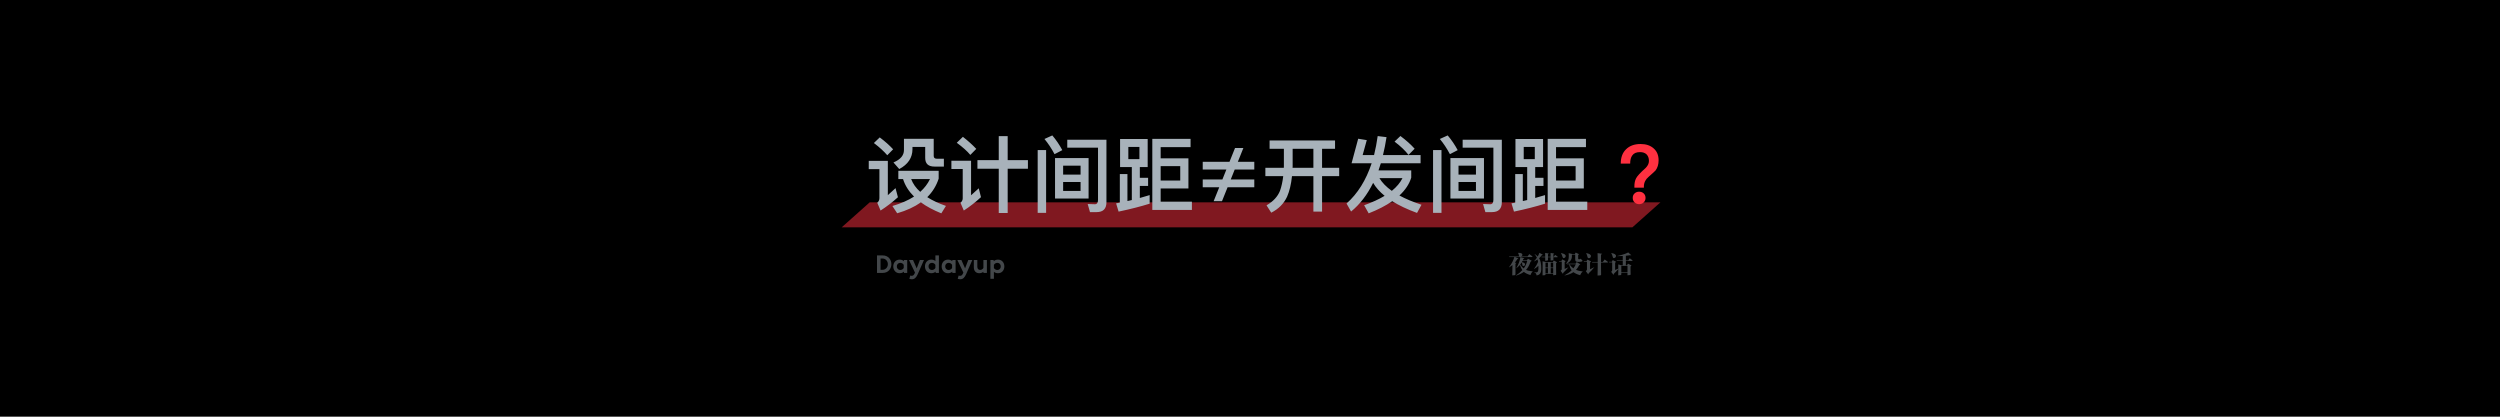 <?xml version="1.0" encoding="UTF-8"?>
<svg width="1200px" height="200px" viewBox="0 0 1200 200" version="1.1" xmlns="http://www.w3.org/2000/svg" xmlns:xlink="http://www.w3.org/1999/xlink">
    <!-- Generator: Sketch 56.3 (81716) - https://sketch.com -->
    <title>PC端banner模板备份</title>
    <desc>Created with Sketch.</desc>
    <g id="PC端banner模板备份" stroke="none" stroke-width="1" fill="none" fill-rule="evenodd">
        <rect fill="#000000" x="0" y="0" width="1200" height="200"></rect>
        <g id="编组-2" transform="translate(404, 65)">
            <g id="编组">
                <polygon id="矩形" fill="#FF3040" opacity="0.5" points="13.459 32.124 393 32.124 379.541 44.124 0 44.124"></polygon>
                <g id="编组-3" transform="translate(13, 0)" fill-rule="nonzero">
                    <path d="M5.276,0.952 C7.815,2.856 9.957,4.76 11.703,6.665 L8.886,9.521 C7.339,7.696 5.197,5.713 2.46,3.65 L5.276,0.952 Z M-3.69482223e-13,12.218 L9.164,12.218 L9.164,28.682 C10.314,27.65 11.544,26.539 12.853,25.31 L14.004,29.673 C11.385,32.054 8.608,34.156 5.673,36.06 L4.086,32.331 C4.76,31.736 5.117,30.983 5.117,30.11 L5.117,16.185 L-3.69482223e-13,16.185 L-3.69482223e-13,12.218 Z M14.202,16.979 L33.561,16.979 L33.561,20.748 C32.45,24.159 30.625,27.135 28.087,29.634 C30.546,31.221 33.521,32.609 37.052,33.839 L34.831,37.409 C30.943,35.822 27.65,34.077 25.032,32.133 C21.938,34.315 18.169,36.06 13.647,37.369 L11.346,33.878 C15.432,32.688 18.883,31.181 21.739,29.356 C19.2,26.817 17.415,24.04 16.463,20.946 L14.202,20.946 L14.202,16.979 Z M20.351,20.946 C21.224,23.207 22.652,25.27 24.715,27.095 C26.738,25.27 28.285,23.247 29.396,20.946 L20.351,20.946 Z M16.9,1.626 L31.181,1.626 L31.181,9.838 C31.181,10.711 31.657,11.187 32.649,11.187 L36.06,11.187 L36.06,14.956 L31.538,14.956 C28.563,14.956 27.095,13.567 27.095,10.79 L27.095,5.514 L20.986,5.514 L20.986,6.585 C20.986,10.711 18.843,13.924 14.638,16.146 L11.861,12.972 C15.194,11.584 16.9,9.6 16.9,7.022 L16.9,1.626 Z M52.166,11.861 L62.401,11.861 L62.401,0.357 L66.686,0.357 L66.686,11.861 L76.405,11.861 L76.405,15.987 L66.686,15.987 L66.686,37.25 L62.401,37.25 L62.401,15.987 L52.166,15.987 L52.166,11.861 Z M45.185,0.674 C47.684,2.618 49.826,4.562 51.611,6.466 L48.755,9.362 C47.247,7.537 45.065,5.594 42.249,3.531 L45.185,0.674 Z M39.67,12.139 L49.112,12.139 L49.112,28.721 C50.262,27.73 51.492,26.619 52.801,25.389 L53.872,29.634 C51.294,32.014 48.556,34.156 45.621,36.06 L44.034,32.331 C44.748,31.736 45.105,31.022 45.105,30.189 L45.105,16.106 L39.67,16.106 L39.67,12.139 Z M89.417,10.87 L105.523,10.87 L105.523,30.308 L89.417,30.308 L89.417,10.87 Z M101.675,26.658 L101.675,22.374 L93.305,22.374 L93.305,26.658 L101.675,26.658 Z M93.305,18.804 L101.675,18.804 L101.675,14.519 L93.305,14.519 L93.305,18.804 Z M109.371,36.814 L106.197,36.814 L105.087,32.926 L108.538,33.045 C109.53,33.045 110.045,32.331 110.045,30.943 L110.045,5.871 L95.288,5.871 L95.288,2.063 L114.092,2.063 L114.092,32.093 C114.092,35.227 112.505,36.814 109.371,36.814 Z M81.086,7.022 L85.133,7.022 L85.133,37.171 L81.086,37.171 L81.086,7.022 Z M88.108,-5.40012479e-13 C89.933,2.142 91.519,4.483 92.908,7.061 L89.179,9.005 C87.711,6.228 86.085,3.808 84.339,1.706 L88.108,-5.40012479e-13 Z M120.637,1.706 L133.887,1.706 L133.887,15.194 L130.119,15.194 L130.119,20.351 L134.086,20.351 L134.086,24.239 L130.119,24.239 L130.119,30.03 C131.785,29.554 133.332,29.118 134.839,28.642 L134.839,32.768 C130.515,34.116 125.557,35.386 119.923,36.576 L118.733,32.609 L120.518,32.252 L120.518,18.566 L124.168,18.566 L124.168,31.498 L126.271,31.022 L126.271,15.194 L120.637,15.194 L120.637,1.706 Z M129.92,11.385 L129.92,5.514 L124.605,5.514 L124.605,11.385 L129.92,11.385 Z M153.445,25.468 L140.116,25.468 L140.116,31.816 L155.111,31.816 L155.111,35.783 L136.109,35.783 L136.109,1.666 L154.476,1.666 L154.476,5.633 L140.116,5.633 L140.116,10.989 L153.445,10.989 L153.445,25.468 Z M140.116,14.757 L140.116,21.66 L149.517,21.66 L149.517,14.757 L140.116,14.757 Z M175.819,6.03 L179.826,6.03 L177.168,12.655 L185.062,12.655 L185.062,16.384 L175.66,16.384 L173.756,21.144 L185.062,21.144 L185.062,24.873 L172.249,24.873 L169.551,31.578 L165.544,31.578 L168.242,24.873 L160.308,24.873 L160.308,21.144 L169.749,21.144 L171.654,16.384 L160.308,16.384 L160.308,12.655 L173.161,12.655 L175.819,6.03 Z M192.401,2.42 L223.82,2.42 L223.82,6.427 L217.592,6.427 L217.592,15.551 L225.804,15.551 L225.804,19.557 L217.592,19.557 L217.592,36.576 L213.426,36.576 L213.426,19.557 L203.152,19.557 C202.755,23.445 201.962,26.738 200.811,29.396 C199.264,32.728 196.725,35.307 193.195,37.092 L190.933,33.561 C194.147,31.697 196.289,29.356 197.4,26.579 C198.114,24.596 198.629,22.255 198.947,19.557 L190.378,19.557 L190.378,15.551 L199.224,15.551 C199.224,15.313 199.264,15.114 199.264,14.876 L199.264,6.427 L192.401,6.427 L192.401,2.42 Z M203.469,6.427 L203.469,14.876 C203.469,15.114 203.429,15.313 203.429,15.551 L213.426,15.551 L213.426,6.427 L203.469,6.427 Z M231.754,13.369 L234.928,1.587 L239.053,2.261 L237.07,9.442 L242.544,9.442 C243.258,6.546 243.854,3.491 244.29,0.317 L248.535,0.833 C248.059,3.888 247.503,6.744 246.829,9.442 L264.879,9.442 L264.879,13.369 L245.797,13.369 C245.401,14.559 245.044,15.67 244.687,16.781 L260.396,16.781 L260.396,20.272 C259.444,23.366 257.54,26.222 254.723,28.84 C257.698,30.467 261.229,31.935 265.315,33.283 L263.173,37.211 C258.452,35.465 254.485,33.601 251.272,31.578 C248.178,33.72 244.409,35.664 239.966,37.409 L237.784,33.521 C241.632,32.133 244.925,30.625 247.622,28.999 C245.202,27.015 243.377,24.953 242.108,22.771 C239.291,28.483 235.761,33.085 231.516,36.536 L229.334,32.688 C234.69,27.928 238.696,21.501 241.394,13.369 L231.754,13.369 Z M245.123,20.51 C246.432,22.691 248.416,24.715 251.074,26.619 C253.414,24.715 255.12,22.652 256.191,20.51 L245.123,20.51 Z M255.199,0.278 C257.897,2.301 260.198,4.324 262.023,6.387 L259.087,9.362 C257.54,7.339 255.318,5.197 252.383,2.975 L255.199,0.278 Z M279.2,10.87 L295.306,10.87 L295.306,30.308 L279.2,30.308 L279.2,10.87 Z M291.458,26.658 L291.458,22.374 L283.087,22.374 L283.087,26.658 L291.458,26.658 Z M283.087,18.804 L291.458,18.804 L291.458,14.519 L283.087,14.519 L283.087,18.804 Z M299.154,36.814 L295.98,36.814 L294.87,32.926 L298.321,33.045 C299.313,33.045 299.828,32.331 299.828,30.943 L299.828,5.871 L285.071,5.871 L285.071,2.063 L303.875,2.063 L303.875,32.093 C303.875,35.227 302.288,36.814 299.154,36.814 Z M270.869,7.022 L274.915,7.022 L274.915,37.171 L270.869,37.171 L270.869,7.022 Z M277.891,-5.40012479e-13 C279.715,2.142 281.302,4.483 282.691,7.061 L278.962,9.005 C277.494,6.228 275.867,3.808 274.122,1.706 L277.891,-5.40012479e-13 Z M310.42,1.706 L323.67,1.706 L323.67,15.194 L319.902,15.194 L319.902,20.351 L323.869,20.351 L323.869,24.239 L319.902,24.239 L319.902,30.03 C321.568,29.554 323.115,29.118 324.622,28.642 L324.622,32.768 C320.298,34.116 315.339,35.386 309.706,36.576 L308.516,32.609 L310.301,32.252 L310.301,18.566 L313.951,18.566 L313.951,31.498 L316.054,31.022 L316.054,15.194 L310.42,15.194 L310.42,1.706 Z M319.703,11.385 L319.703,5.514 L314.387,5.514 L314.387,11.385 L319.703,11.385 Z M343.228,25.468 L329.898,25.468 L329.898,31.816 L344.894,31.816 L344.894,35.783 L325.892,35.783 L325.892,1.666 L344.259,1.666 L344.259,5.633 L329.898,5.633 L329.898,10.989 L343.228,10.989 L343.228,25.468 Z M329.898,14.757 L329.898,21.66 L339.3,21.66 L339.3,14.757 L329.898,14.757 Z" id="设计间距≠开发间距" fill="#A8B2BA"></path>
                    <path d="M370.481,4.126 C373.06,4.126 375.162,4.8 376.749,6.228 C378.336,7.617 379.129,9.521 379.129,11.941 C379.129,13.924 378.614,15.551 377.662,16.82 C377.305,17.217 376.154,18.288 374.25,19.954 C373.536,20.549 373.02,21.224 372.663,21.938 C372.266,22.731 372.068,23.564 372.068,24.516 L372.068,25.072 L367.506,25.072 L367.506,24.516 C367.506,23.009 367.744,21.7 368.299,20.629 C368.815,19.557 370.362,17.891 372.941,15.59 L373.417,15.035 C374.131,14.162 374.488,13.21 374.488,12.218 C374.488,10.909 374.091,9.878 373.377,9.124 C372.623,8.37 371.552,8.013 370.204,8.013 C368.458,8.013 367.228,8.529 366.475,9.64 C365.8,10.552 365.483,11.861 365.483,13.528 L360.96,13.528 C360.96,10.592 361.793,8.291 363.539,6.625 C365.245,4.959 367.546,4.126 370.481,4.126 Z M369.767,27.015 C370.64,27.015 371.394,27.293 371.989,27.849 C372.544,28.404 372.861,29.118 372.861,29.991 C372.861,30.864 372.544,31.617 371.949,32.173 C371.354,32.728 370.64,33.006 369.767,33.006 C368.894,33.006 368.18,32.688 367.585,32.133 C366.99,31.578 366.713,30.864 366.713,29.991 C366.713,29.118 366.99,28.404 367.585,27.849 C368.18,27.293 368.894,27.015 369.767,27.015 Z" id="？" fill="#FF3040"></path>
                </g>
            </g>
            <path d="M16.96,66 L16.96,57.6 L19.72,57.6 C20.392,57.6 20.986,57.718 21.502,57.954 C22.018,58.19 22.452,58.504 22.804,58.896 C23.156,59.288 23.422,59.736 23.602,60.24 C23.782,60.744 23.872,61.264 23.872,61.8 C23.872,62.336 23.782,62.856 23.602,63.36 C23.422,63.864 23.156,64.312 22.804,64.704 C22.452,65.096 22.018,65.41 21.502,65.646 C20.986,65.882 20.392,66 19.72,66 L16.96,66 Z M19.672,64.5 C20.016,64.5 20.338,64.43 20.638,64.29 C20.938,64.15 21.202,63.96 21.43,63.72 C21.658,63.48 21.838,63.196 21.97,62.868 C22.102,62.54 22.168,62.184 22.168,61.8 C22.168,61.416 22.102,61.06 21.97,60.732 C21.838,60.404 21.658,60.12 21.43,59.88 C21.202,59.64 20.938,59.45 20.638,59.31 C20.338,59.17 20.016,59.1 19.672,59.1 L18.664,59.1 L18.664,64.5 L19.672,64.5 Z M29.896,66 L29.896,65.376 C29.584,65.656 29.254,65.854 28.906,65.97 C28.558,66.086 28.192,66.144 27.808,66.144 C27.376,66.144 26.974,66.066 26.602,65.91 C26.23,65.754 25.91,65.532 25.642,65.244 C25.374,64.956 25.162,64.612 25.006,64.212 C24.85,63.812 24.772,63.368 24.772,62.88 C24.772,62.392 24.85,61.948 25.006,61.548 C25.162,61.148 25.374,60.804 25.642,60.516 C25.91,60.228 26.23,60.006 26.602,59.85 C26.974,59.694 27.376,59.616 27.808,59.616 C28.184,59.616 28.546,59.672 28.894,59.784 C29.242,59.896 29.572,60.092 29.884,60.372 L29.884,59.796 L31.468,59.796 L31.468,66 L29.896,66 Z M29.788,62.124 C29.556,61.764 29.288,61.514 28.984,61.374 C28.68,61.234 28.396,61.164 28.132,61.164 C27.916,61.164 27.71,61.2 27.514,61.272 C27.318,61.344 27.144,61.45 26.992,61.59 C26.84,61.73 26.718,61.908 26.626,62.124 C26.534,62.34 26.488,62.592 26.488,62.88 C26.488,63.168 26.534,63.42 26.626,63.636 C26.718,63.852 26.84,64.03 26.992,64.17 C27.144,64.31 27.318,64.416 27.514,64.488 C27.71,64.56 27.916,64.596 28.132,64.596 C28.396,64.596 28.68,64.528 28.984,64.392 C29.288,64.256 29.556,64.008 29.788,63.648 L29.788,62.124 Z M32.92,67.26 C33.056,67.308 33.182,67.342 33.298,67.362 C33.414,67.382 33.524,67.392 33.628,67.392 C33.988,67.392 34.278,67.28 34.498,67.056 C34.718,66.832 34.9,66.54 35.044,66.18 L35.188,65.82 L32.308,59.796 L34.252,59.796 L36.016,63.828 L37.552,59.796 L39.496,59.796 L36.52,66.6 C36.352,66.984 36.172,67.328 35.98,67.632 C35.788,67.936 35.58,68.194 35.356,68.406 C35.132,68.618 34.884,68.778 34.612,68.886 C34.34,68.994 34.04,69.048 33.712,69.048 C33.352,69.048 32.944,68.976 32.488,68.832 L32.92,67.26 Z M45.1,66 L45.1,65.376 C44.788,65.656 44.458,65.854 44.11,65.97 C43.762,66.086 43.396,66.144 43.012,66.144 C42.58,66.144 42.178,66.066 41.806,65.91 C41.434,65.754 41.114,65.532 40.846,65.244 C40.578,64.956 40.366,64.612 40.21,64.212 C40.054,63.812 39.976,63.368 39.976,62.88 C39.976,62.392 40.054,61.948 40.21,61.548 C40.366,61.148 40.578,60.804 40.846,60.516 C41.114,60.228 41.434,60.006 41.806,59.85 C42.178,59.694 42.58,59.616 43.012,59.616 C43.372,59.616 43.716,59.666 44.044,59.766 C44.372,59.866 44.688,60.04 44.992,60.288 L44.992,57.6 L46.672,57.6 L46.672,66 L45.1,66 Z M44.992,62.124 C44.76,61.764 44.492,61.514 44.188,61.374 C43.884,61.234 43.6,61.164 43.336,61.164 C43.12,61.164 42.914,61.2 42.718,61.272 C42.522,61.344 42.35,61.45 42.202,61.59 C42.054,61.73 41.934,61.908 41.842,62.124 C41.75,62.34 41.704,62.592 41.704,62.88 C41.704,63.168 41.75,63.42 41.842,63.636 C41.934,63.852 42.054,64.03 42.202,64.17 C42.35,64.31 42.522,64.416 42.718,64.488 C42.914,64.56 43.12,64.596 43.336,64.596 C43.6,64.596 43.884,64.528 44.188,64.392 C44.492,64.256 44.76,64.008 44.992,63.648 L44.992,62.124 Z M53.116,66 L53.116,65.376 C52.804,65.656 52.474,65.854 52.126,65.97 C51.778,66.086 51.412,66.144 51.028,66.144 C50.596,66.144 50.194,66.066 49.822,65.91 C49.45,65.754 49.13,65.532 48.862,65.244 C48.594,64.956 48.382,64.612 48.226,64.212 C48.07,63.812 47.992,63.368 47.992,62.88 C47.992,62.392 48.07,61.948 48.226,61.548 C48.382,61.148 48.594,60.804 48.862,60.516 C49.13,60.228 49.45,60.006 49.822,59.85 C50.194,59.694 50.596,59.616 51.028,59.616 C51.404,59.616 51.766,59.672 52.114,59.784 C52.462,59.896 52.792,60.092 53.104,60.372 L53.104,59.796 L54.688,59.796 L54.688,66 L53.116,66 Z M53.008,62.124 C52.776,61.764 52.508,61.514 52.204,61.374 C51.9,61.234 51.616,61.164 51.352,61.164 C51.136,61.164 50.93,61.2 50.734,61.272 C50.538,61.344 50.364,61.45 50.212,61.59 C50.06,61.73 49.938,61.908 49.846,62.124 C49.754,62.34 49.708,62.592 49.708,62.88 C49.708,63.168 49.754,63.42 49.846,63.636 C49.938,63.852 50.06,64.03 50.212,64.17 C50.364,64.31 50.538,64.416 50.734,64.488 C50.93,64.56 51.136,64.596 51.352,64.596 C51.616,64.596 51.9,64.528 52.204,64.392 C52.508,64.256 52.776,64.008 53.008,63.648 L53.008,62.124 Z M56.14,67.26 C56.276,67.308 56.402,67.342 56.518,67.362 C56.634,67.382 56.744,67.392 56.848,67.392 C57.208,67.392 57.498,67.28 57.718,67.056 C57.938,66.832 58.12,66.54 58.264,66.18 L58.408,65.82 L55.528,59.796 L57.472,59.796 L59.236,63.828 L60.772,59.796 L62.716,59.796 L59.74,66.6 C59.572,66.984 59.392,67.328 59.2,67.632 C59.008,67.936 58.8,68.194 58.576,68.406 C58.352,68.618 58.104,68.778 57.832,68.886 C57.56,68.994 57.26,69.048 56.932,69.048 C56.572,69.048 56.164,68.976 55.708,68.832 L56.14,67.26 Z M68.032,66 L68.032,65.46 C67.76,65.668 67.46,65.834 67.132,65.958 C66.804,66.082 66.448,66.144 66.064,66.144 C65.272,66.144 64.636,65.896 64.156,65.4 C63.676,64.904 63.436,64.184 63.436,63.24 L63.436,59.796 L65.116,59.796 L65.116,63.108 C65.116,63.364 65.154,63.582 65.23,63.762 C65.306,63.942 65.406,64.092 65.53,64.212 C65.654,64.332 65.796,64.42 65.956,64.476 C66.116,64.532 66.28,64.56 66.448,64.56 C66.752,64.56 67.052,64.478 67.348,64.314 C67.644,64.15 67.872,63.912 68.032,63.6 L68.032,59.796 L69.712,59.796 L69.712,66 L68.032,66 Z M71.392,68.82 L71.392,59.796 L72.964,59.796 L72.964,60.384 C73.276,60.104 73.606,59.906 73.954,59.79 C74.302,59.674 74.668,59.616 75.052,59.616 C75.484,59.616 75.886,59.694 76.258,59.85 C76.63,60.006 76.95,60.228 77.218,60.516 C77.486,60.804 77.698,61.148 77.854,61.548 C78.01,61.948 78.088,62.392 78.088,62.88 C78.088,63.368 78.01,63.812 77.854,64.212 C77.698,64.612 77.486,64.956 77.218,65.244 C76.95,65.532 76.63,65.754 76.258,65.91 C75.886,66.066 75.484,66.144 75.052,66.144 C74.692,66.144 74.346,66.094 74.014,65.994 C73.682,65.894 73.368,65.72 73.072,65.472 L73.072,68.82 L71.392,68.82 Z M73.072,63.648 C73.296,64.008 73.56,64.256 73.864,64.392 C74.168,64.528 74.456,64.596 74.728,64.596 C74.944,64.596 75.15,64.56 75.346,64.488 C75.542,64.416 75.714,64.31 75.862,64.17 C76.01,64.03 76.13,63.852 76.222,63.636 C76.314,63.42 76.36,63.168 76.36,62.88 C76.36,62.592 76.314,62.34 76.222,62.124 C76.13,61.908 76.01,61.73 75.862,61.59 C75.714,61.45 75.542,61.344 75.346,61.272 C75.15,61.2 74.944,61.164 74.728,61.164 C74.456,61.164 74.168,61.234 73.864,61.374 C73.56,61.514 73.296,61.764 73.072,62.124 L73.072,63.648 Z" id="Daydayup" fill="#A8B2BA" fill-rule="nonzero" opacity="0.4"></path>
            <path d="M323.852,63.756 L323.816,63.696 C324.888,61.92 325.54,60.16 325.772,58.416 L327.728,58.992 L327.164,59.34 C327.076,59.596 326.984,59.816 326.888,60 L328.868,60 L329.408,59.184 L331.244,60.18 L330.632,60.66 C330.096,62.292 329.384,63.588 328.496,64.548 C329.2,64.876 330.28,65.116 331.736,65.268 L331.712,65.34 C331.24,65.684 330.88,66.252 330.632,67.044 C329.168,66.596 328.108,66.08 327.452,65.496 C326.492,66.216 325.224,66.824 323.648,67.32 L323.612,67.26 C324.908,66.388 325.944,65.524 326.72,64.668 C326.312,64.116 325.924,63.28 325.556,62.16 C325.148,62.64 324.58,63.172 323.852,63.756 Z M320.408,58.38 L320.408,58.092 L325.412,58.092 C325.22,58.036 325.108,57.884 325.076,57.636 C324.98,57.06 324.844,56.656 324.668,56.424 L324.716,56.364 C326.06,56.34 326.74,56.652 326.756,57.3 C326.732,57.684 326.48,57.948 326,58.092 L329.228,58.092 L330.068,56.964 L331.532,58.044 C331.588,58.084 331.616,58.124 331.616,58.164 C331.584,58.292 331.46,58.364 331.244,58.38 L323.24,58.38 L324.896,59.088 L324.272,59.424 C323.912,60.04 323.524,60.588 323.108,61.068 L323.876,61.212 L323.42,61.632 L323.42,66.648 C323.428,66.912 323.304,67.064 323.048,67.104 C322.632,67.168 322.244,67.196 321.884,67.188 C321.932,65.98 321.956,64.712 321.956,63.384 L321.956,62.208 C321.476,62.616 320.94,63 320.348,63.36 L320.324,63.288 C321.588,61.608 322.444,59.972 322.892,58.38 L320.408,58.38 Z M329.06,60.288 L326.78,60.288 C326.708,60.456 326.612,60.632 326.492,60.816 C327.596,61.072 328.108,61.44 328.028,61.92 C327.972,62.392 327.704,62.656 327.224,62.712 C326.944,62.72 326.784,62.56 326.744,62.232 L326.708,61.98 C326.66,61.564 326.568,61.212 326.432,60.924 C326.208,61.316 325.96,61.676 325.688,62.004 C326.264,62.82 326.828,63.44 327.38,63.864 C328.164,62.808 328.724,61.616 329.06,60.288 Z M342.92,63.54 C342.92,63.964 342.932,64.764 342.956,65.94 C342.964,66.268 342.968,66.492 342.968,66.612 C342.984,66.836 342.9,66.96 342.716,66.984 C342.42,67.056 342.024,67.104 341.528,67.128 L341.528,66.468 L337.832,66.468 L337.832,66.684 C337.864,66.94 337.768,67.072 337.544,67.08 C337.12,67.152 336.744,67.184 336.416,67.176 C336.44,66.28 336.456,65.24 336.464,64.056 L336.464,62.616 C336.456,61.512 336.448,60.776 336.44,60.408 L338.144,60.804 L341.348,60.804 L341.792,60.036 L343.352,60.828 L342.92,61.356 L342.92,63.54 Z M332.384,60.468 L332.336,60.408 C332.88,59.832 333.344,59.264 333.728,58.704 C333.48,58.16 333.104,57.576 332.6,56.952 L332.648,56.892 C333.272,57.332 333.76,57.74 334.112,58.116 C334.448,57.548 334.712,56.96 334.904,56.352 L336.596,57.264 L336.008,57.552 C335.624,58.088 335.212,58.556 334.772,58.956 C335.484,59.972 335.824,61.692 335.792,64.116 C335.808,66.028 335.052,67.052 333.524,67.188 C333.524,66.436 333.136,65.956 332.36,65.748 L332.372,65.676 L333.512,65.748 C334.112,65.732 334.424,65.124 334.448,63.924 C334.448,63.428 334.44,62.976 334.424,62.568 C333.896,63.136 333.216,63.652 332.384,64.116 L332.336,64.068 C333.176,62.948 333.824,61.828 334.28,60.708 C334.224,60.268 334.14,59.876 334.028,59.532 C333.588,59.844 333.04,60.156 332.384,60.468 Z M335.936,58.5 L335.936,58.224 L337.7,58.224 L337.7,57.852 C337.7,57.284 337.692,56.8 337.676,56.4 L339.428,56.7 L339.02,57.12 L339.02,58.224 L340.292,58.224 L340.292,57.648 C340.292,57.384 340.284,56.972 340.268,56.412 L342.02,56.712 L341.612,57.12 L341.612,58.224 L341.852,58.224 L342.464,57.336 L343.64,58.188 C343.688,58.22 343.712,58.264 343.712,58.32 C343.696,58.432 343.58,58.492 343.364,58.5 L341.612,58.5 C341.628,58.892 341.636,59.272 341.636,59.64 C341.636,59.792 341.56,59.888 341.408,59.928 C341.128,59.992 340.756,60.032 340.292,60.048 L340.292,58.5 L339.02,58.5 L339.02,59.748 C339.02,59.924 338.932,60.032 338.756,60.072 C338.412,60.136 338.06,60.172 337.7,60.18 L337.7,58.5 L335.936,58.5 Z M337.832,63.708 L337.832,66.18 L339.008,66.18 L339.008,63.708 L337.832,63.708 Z M340.352,63.708 L340.352,66.18 L341.528,66.18 L341.528,63.708 L340.352,63.708 Z M337.832,61.092 L337.832,63.42 L339.008,63.42 L339.008,61.092 L337.832,61.092 Z M341.528,61.092 L340.352,61.092 L340.352,63.42 L341.528,63.42 L341.528,61.092 Z M346.952,67.176 C348.408,66.392 349.552,65.584 350.384,64.752 C349.84,64.048 349.436,63.076 349.172,61.836 L348.152,61.836 L348.152,61.548 L352.268,61.548 L352.808,60.804 L354.584,61.872 L353.984,62.328 C353.52,63.224 353.02,63.96 352.484,64.536 C353.356,64.912 354.428,65.168 355.7,65.304 L355.7,65.376 C355.164,65.776 354.752,66.352 354.464,67.104 C353.056,66.704 351.984,66.212 351.248,65.628 C350.144,66.396 348.724,66.932 346.988,67.236 L346.952,67.176 Z M348.968,56.508 L350.852,56.952 L351.908,56.952 L352.34,56.232 L353.912,56.988 L353.516,57.468 L353.516,59.088 C353.5,59.352 353.62,59.476 353.876,59.46 L354.044,59.46 C354.284,59.468 354.476,59.376 354.62,59.184 L354.668,59.184 C355.316,59.656 355.624,59.996 355.592,60.204 C355.472,60.508 355.004,60.672 354.188,60.696 L353.324,60.696 C352.46,60.744 352.052,60.292 352.1,59.34 L352.1,57.24 L350.504,57.24 L350.504,57.66 C350.632,59.476 349.688,60.808 347.672,61.656 L347.624,61.596 C348.192,60.964 348.564,60.396 348.74,59.892 C348.932,59.396 349.024,58.716 349.016,57.852 C349.016,57.364 349,56.916 348.968,56.508 Z M345.644,60.564 L344.372,60.564 L344.372,60.276 L345.452,60.276 L345.884,59.496 L347.504,60.324 L347.036,60.828 L347.036,64.104 L348.728,63.348 L348.764,63.408 C348.012,64.296 347.236,65.112 346.436,65.856 L346.172,66.432 L345.092,64.968 C345.476,64.744 345.66,64.448 345.644,64.08 L345.644,60.564 Z M352.4,61.836 L349.292,61.836 C349.9,62.684 350.54,63.344 351.212,63.816 C351.668,63.24 352.064,62.58 352.4,61.836 Z M345.236,56.496 L345.272,56.46 C346.824,56.756 347.58,57.244 347.54,57.924 C347.46,58.492 347.14,58.816 346.58,58.896 C346.3,58.904 346.112,58.708 346.016,58.308 C345.824,57.588 345.564,56.984 345.236,56.496 Z M362.828,56.508 L365.012,56.808 L364.484,57.3 L364.484,60.732 L365.36,60.732 L366.248,59.544 L367.76,60.684 C367.816,60.732 367.844,60.776 367.844,60.816 C367.82,60.936 367.696,61.004 367.472,61.02 L364.484,61.02 L364.484,62.724 C364.484,63.084 364.5,64.448 364.532,66.816 C364.54,67 364.46,67.104 364.292,67.128 C363.812,67.216 363.324,67.256 362.828,67.248 C362.876,65.176 362.9,63.828 362.9,63.204 L362.9,61.02 L360.224,61.02 L360.224,60.732 L362.9,60.732 L362.9,59.004 C362.892,58.124 362.868,57.292 362.828,56.508 Z M359.228,64.26 L361.196,63.276 L361.232,63.312 C360.352,64.408 359.48,65.348 358.616,66.132 L358.34,66.708 L357.188,65.124 C357.572,64.9 357.756,64.604 357.74,64.236 L357.74,60.708 L356.252,60.708 L356.252,60.42 L357.476,60.42 L357.956,59.604 L359.756,60.48 L359.228,61.02 L359.228,64.26 Z M357.344,56.532 L357.368,56.484 C358.928,56.756 359.688,57.252 359.648,57.972 C359.584,58.556 359.264,58.88 358.688,58.944 C358.328,58.944 358.104,58.752 358.016,58.368 C357.856,57.616 357.632,57.004 357.344,56.532 Z M372.308,57.948 L372.284,57.876 C373.996,57.492 375.256,57.144 376.064,56.832 C376.616,56.632 377.116,56.412 377.564,56.172 L379.028,57.516 L378.32,57.516 C377.736,57.604 377.1,57.684 376.412,57.756 L376.412,59.976 L377.54,59.976 L378.296,58.968 L379.568,59.928 C379.616,59.96 379.64,60.008 379.64,60.072 C379.608,60.184 379.484,60.248 379.268,60.264 L376.412,60.264 L376.412,62.34 L376.976,62.34 L377.408,61.548 L379.124,62.412 L378.656,62.904 L378.656,64.308 C378.656,64.852 378.672,65.624 378.704,66.624 C378.728,66.848 378.636,66.976 378.428,67.008 C378.092,67.08 377.68,67.124 377.192,67.14 L377.192,66 L374.228,66 L374.228,66.624 C374.236,66.872 374.124,67.016 373.892,67.056 C373.476,67.136 373.092,67.176 372.74,67.176 C372.772,66.016 372.788,65.196 372.788,64.716 L372.788,64.152 C372.116,64.96 371.424,65.692 370.712,66.348 L370.484,66.96 L369.344,65.448 C369.696,65.256 369.864,64.976 369.848,64.608 L369.848,60.948 L368.384,60.948 L368.384,60.66 L369.656,60.66 L370.112,59.832 L371.72,60.648 L371.264,61.128 L371.264,64.584 L372.788,63.936 L372.788,63.744 C372.788,62.92 372.78,62.312 372.764,61.92 L374.336,62.34 L374.924,62.34 L374.924,60.264 L372.068,60.264 L372.068,59.976 L374.924,59.976 L374.924,57.876 C373.908,57.932 373.036,57.956 372.308,57.948 Z M377.192,62.628 L374.228,62.628 L374.228,65.712 L377.192,65.712 L377.192,62.628 Z M369.392,56.484 L369.428,56.448 C370.956,56.704 371.712,57.192 371.696,57.912 C371.6,58.488 371.26,58.816 370.676,58.896 C370.388,58.896 370.208,58.728 370.136,58.392 C369.992,57.72 369.744,57.084 369.392,56.484 Z" id="夜猫设计话" fill="#A8B2BA" fill-rule="nonzero" opacity="0.4"></path>
        </g>
    </g>
</svg>